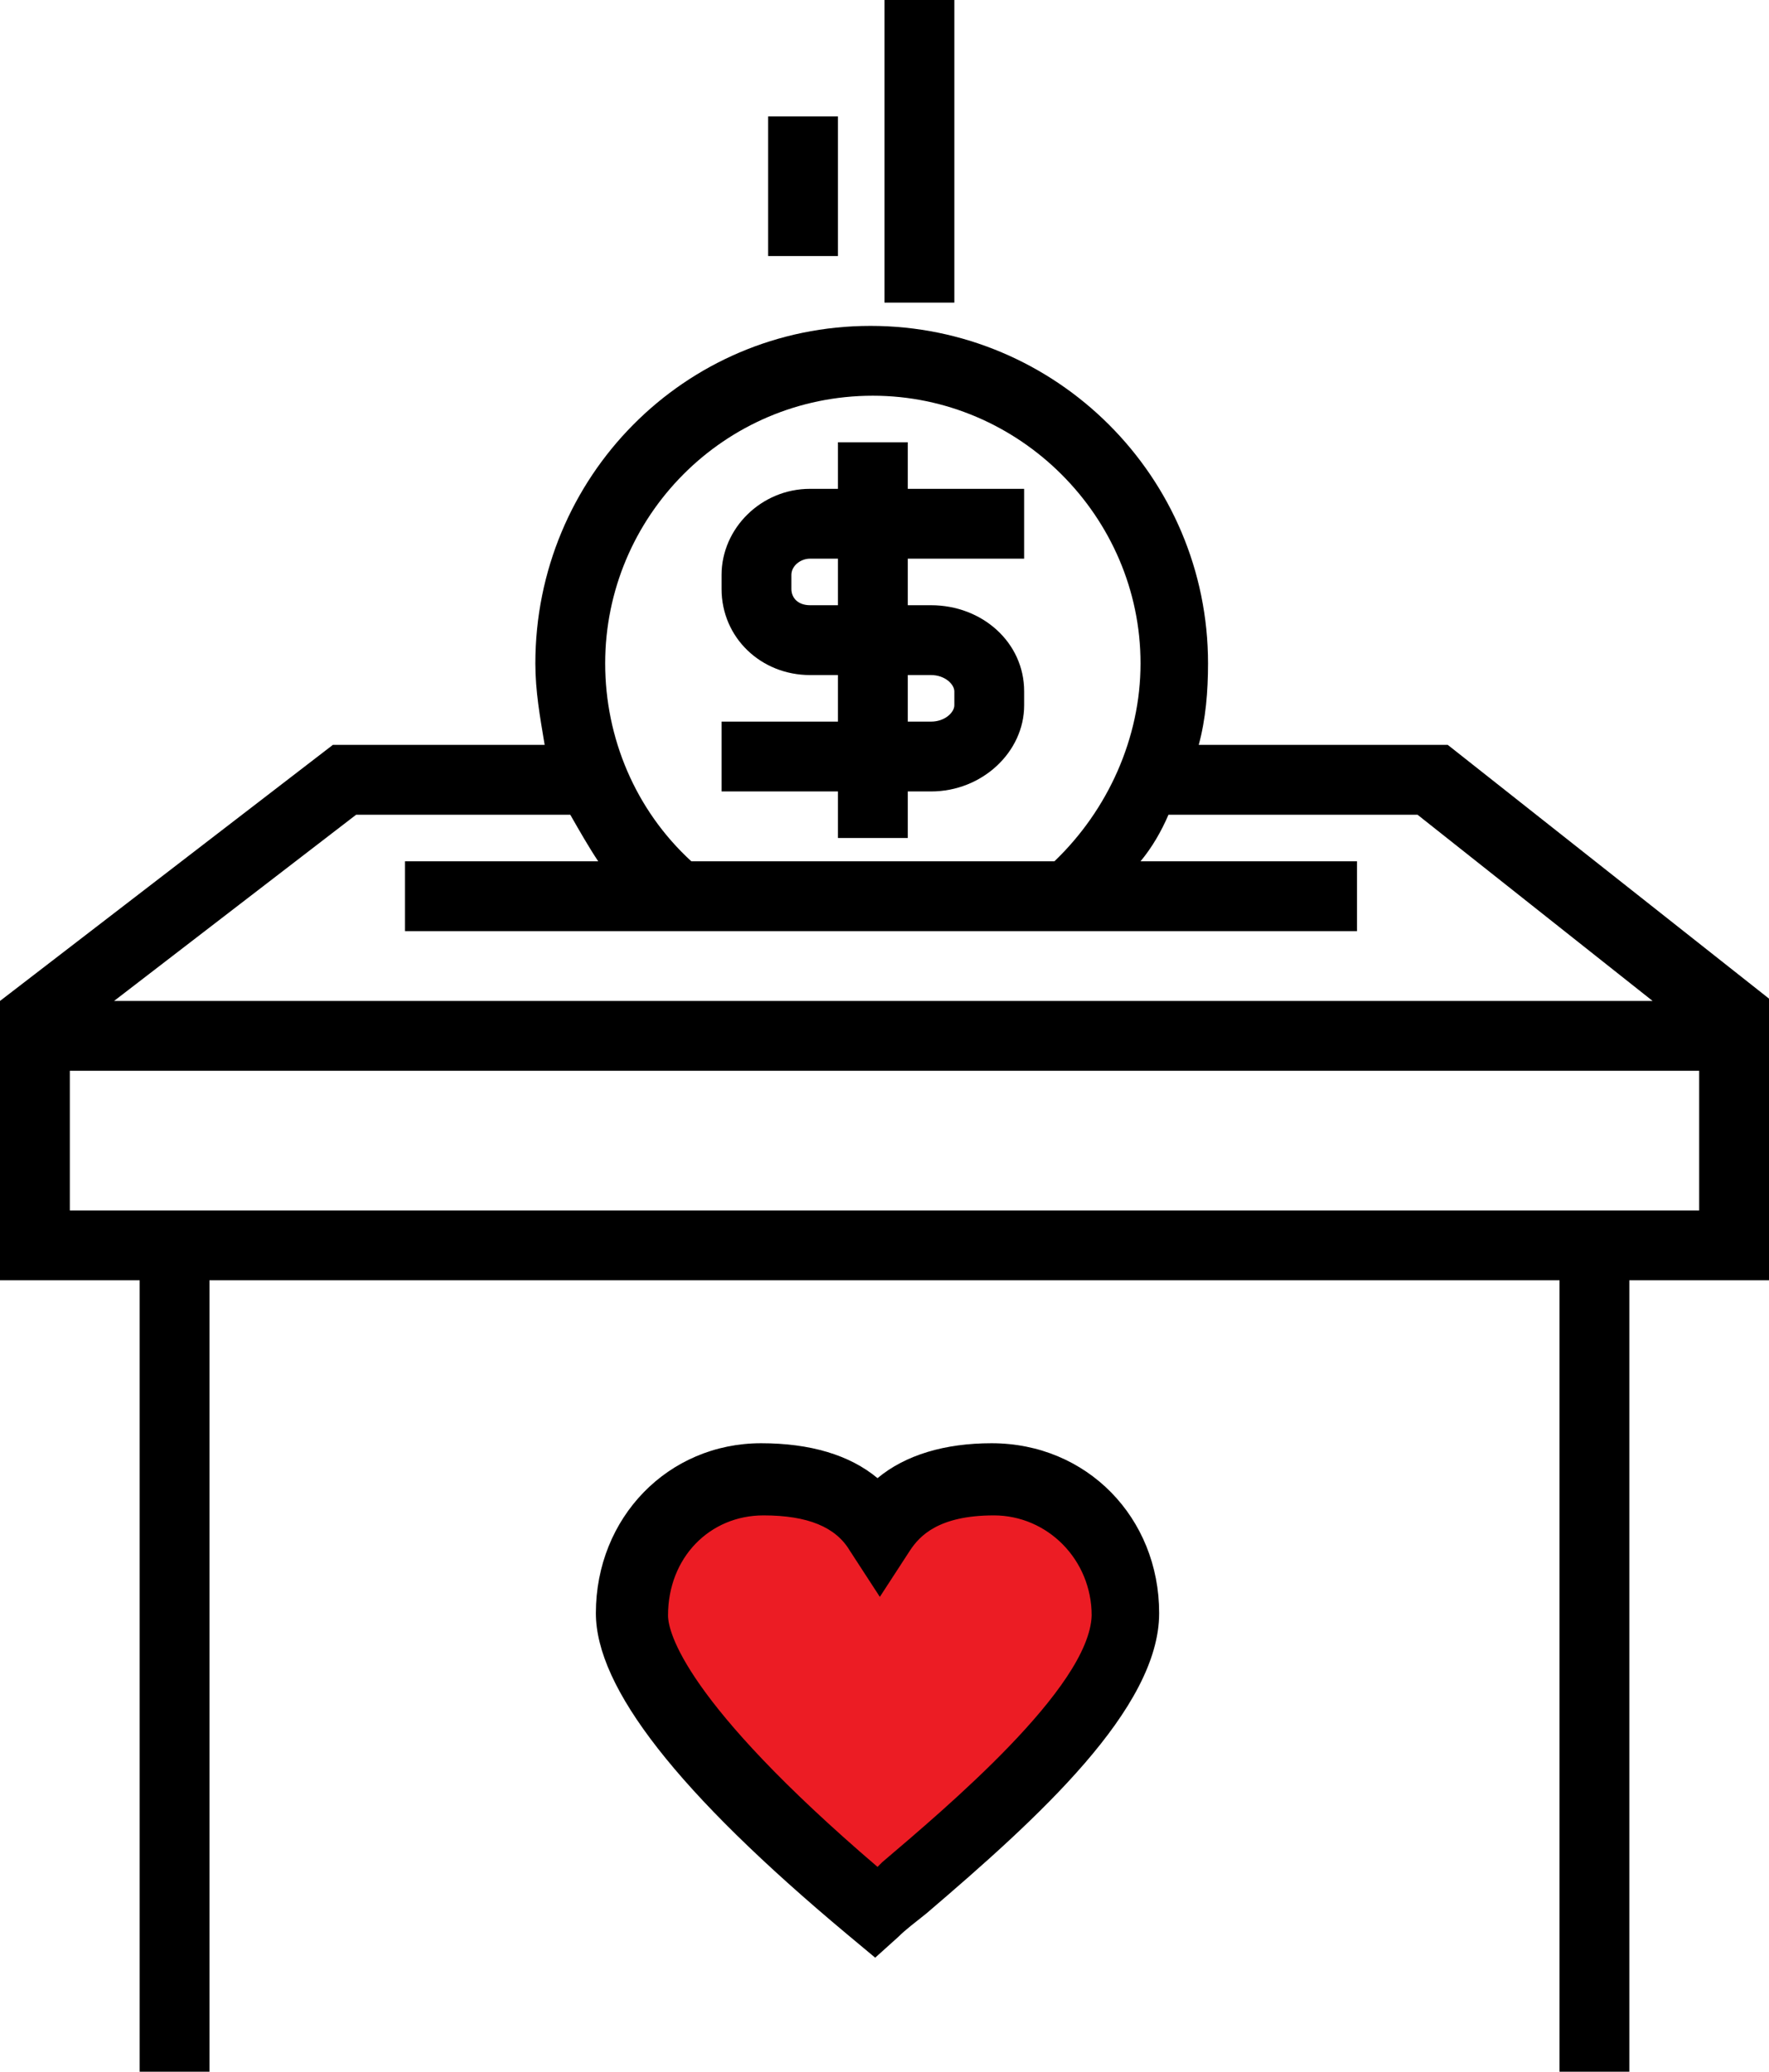 <?xml version="1.0" encoding="utf-8"?>
<!-- Generator: Adobe Illustrator 22.1.0, SVG Export Plug-In . SVG Version: 6.00 Build 0)  -->
<svg version="1.1" id="Layer_1" xmlns="http://www.w3.org/2000/svg" xmlns:xlink="http://www.w3.org/1999/xlink" x="0px" y="0px"
	 viewBox="0 0 76 89" style="enable-background:new 0 0 76 89;" xml:space="preserve">
<style type="text/css">
	.st0{fill:#EC1C24;}
</style>
<polygon class="st0" points="38,82 48,72.6 48,65.5 42.4,63.4 38,65 33,63.4 28.7,65.6 27.6,70.8 "/>
<g>
	<path d="M76,42.9L62.2,32H51.5c0.3-1.1,0.4-2.3,0.4-3.5c0-8-6.5-14.5-14.5-14.5S23,20.5,23,28.5c0,1.2,0.2,2.3,0.4,3.5h-9.1L0,43
		l0,0l0,0v12h6v34h3V55h58v34h3V55h6V42.9L76,42.9L76,42.9z M37.5,17C43.8,17,49,22.2,49,28.5c0,3.2-1.4,6.3-3.7,8.5H29.7
		c-2.4-2.2-3.7-5.3-3.7-8.5C26,22.2,31.1,17,37.5,17z M15.3,35h9.2c0.4,0.7,0.8,1.4,1.2,2h-8.3v3h11.1l0,0h17.7l0,0h12.1v-3H49
		c0.5-0.6,0.9-1.3,1.2-2h10.7L71,43H4.9L15.3,35z M73,52H3v-6h70V52z"/>
	<path d="M36,36h3v-2h1c2.2,0,4-1.7,4-3.7v-0.6c0-2.1-1.8-3.7-4-3.7h-1v-2h5v-3h-5v-2h-3v2h-1.2c-2.1,0-3.8,1.7-3.8,3.7v0.6
		c0,2.1,1.7,3.7,3.8,3.7H36v2h-5v3h5V36z M34.8,26c-0.5,0-0.8-0.3-0.8-0.7v-0.6c0-0.4,0.4-0.7,0.8-0.7H36v2L34.8,26L34.8,26z M39,29
		h1c0.6,0,1,0.4,1,0.7v0.6c0,0.3-0.4,0.7-1,0.7h-1V29z"/>
	<path d="M42.6,62c-2,0-3.7,0.5-4.9,1.5c-1.2-1-2.9-1.5-5-1.5c-4,0-7.1,3.2-7.1,7.3c0,3.2,3.5,7.7,10.8,13.8l1.2,1l1-0.9
		c0.3-0.3,0.7-0.6,1.2-1c4.8-4.1,10-8.8,10-12.9C49.8,65.2,46.7,62,42.6,62z M37.9,80c-0.1,0.1-0.1,0.1-0.2,0.2
		c-8.3-7.1-9-10.1-9-10.8c0-2.5,1.8-4.3,4.1-4.3c1.9,0,3.1,0.5,3.7,1.5l1.3,2l1.3-2c0.4-0.6,1.2-1.5,3.6-1.5c2.3,0,4.2,1.9,4.2,4.3
		C46.8,72.5,40.6,77.7,37.9,80z"/>
	<rect x="38" width="3" height="13"/>
	<rect x="33" y="5" width="3" height="6"/>
</g>
</svg>

